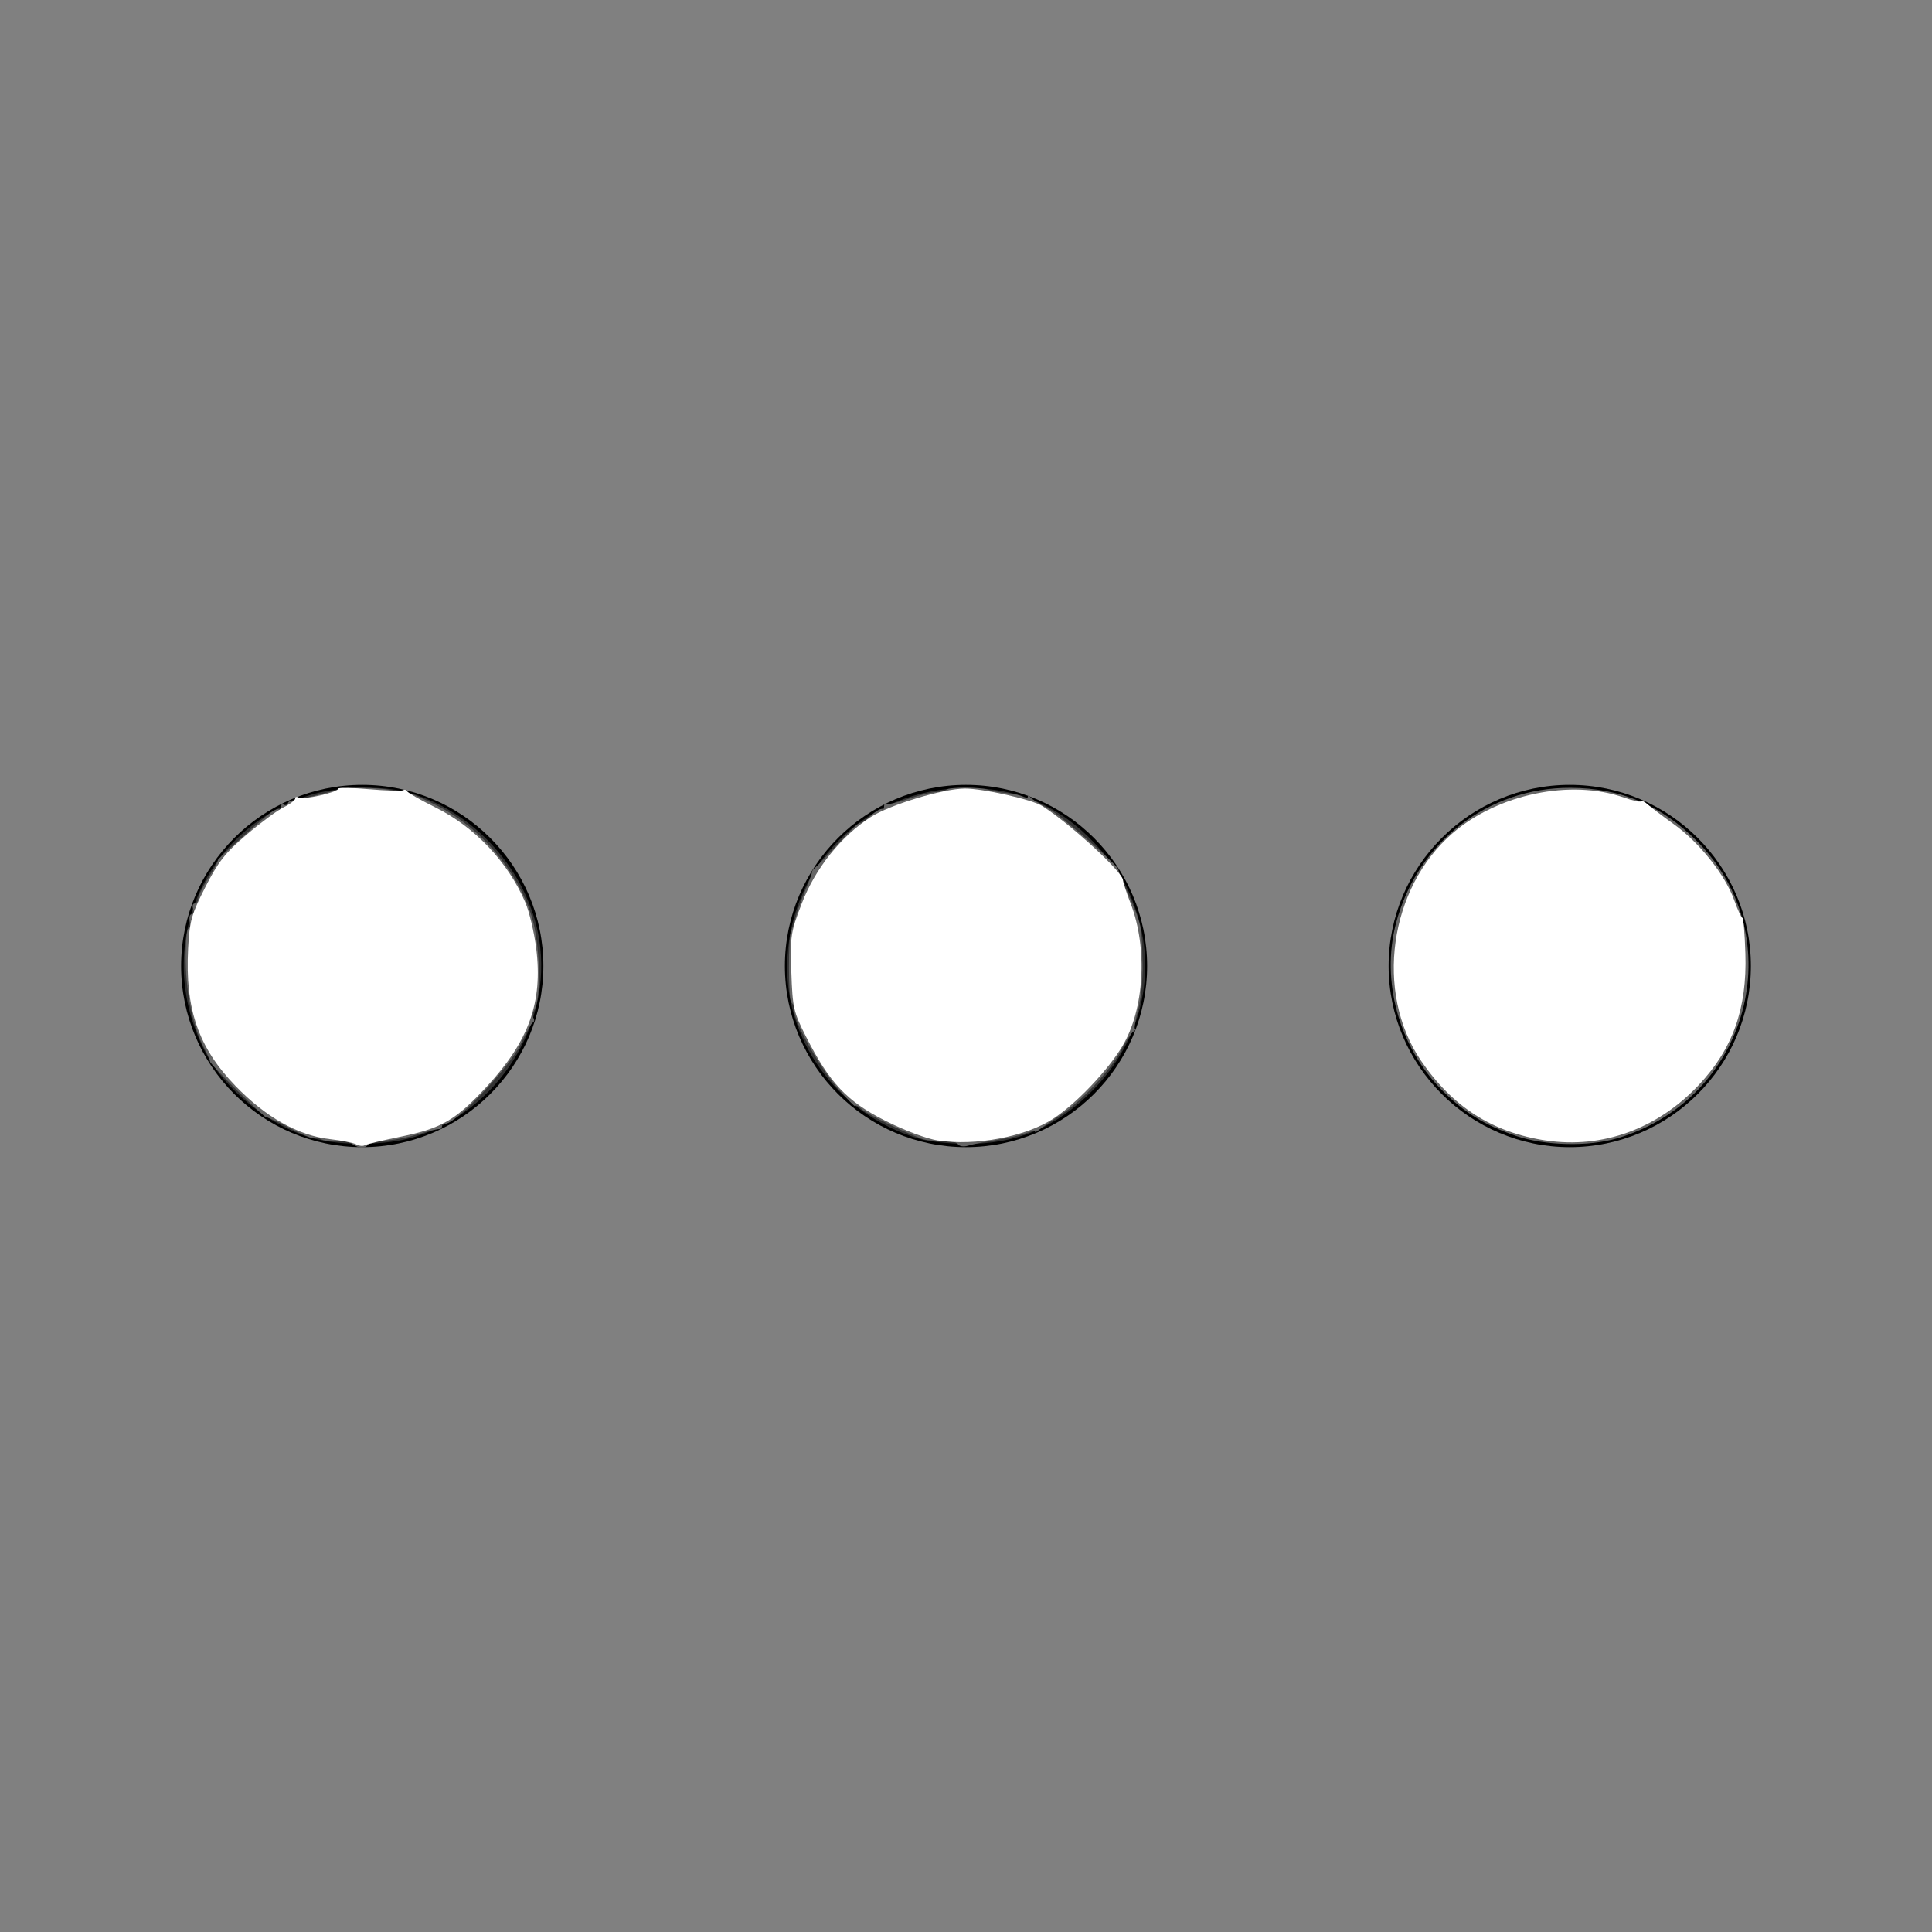 <?xml version="1.0" encoding="UTF-8" standalone="no"?>
<svg
   xmlns:dc="http://purl.org/dc/elements/1.1/"
   xmlns:cc="http://creativecommons.org/ns#"
   xmlns:rdf="http://www.w3.org/1999/02/22-rdf-syntax-ns#"
   xmlns:svg="http://www.w3.org/2000/svg"
   xmlns="http://www.w3.org/2000/svg"
   xmlns:sodipodi="http://sodipodi.sourceforge.net/DTD/sodipodi-0.dtd"
   xmlns:inkscape="http://www.inkscape.org/namespaces/inkscape"
   enable-background="new 0 0 32 32"
   id="Glyph"
   version="1.1"
   viewBox="0 0 32 32"
   xml:space="preserve"
   sodipodi:docname="3-dots-wh.svg"
   inkscape:version="0.92.5 (2060ec1f9f, 2020-04-08)"><rect x="0" y="0" width="32" height="32" fill="#808080" stroke="none"/><defs
     id="defs3729" /><sodipodi:namedview
     pagecolor="#ffffff"
     bordercolor="#666666"
     borderopacity="1"
     objecttolerance="10"
     gridtolerance="10"
     guidetolerance="10"
     inkscape:pageopacity="0"
     inkscape:pageshadow="2"
     inkscape:window-width="1366"
     inkscape:window-height="705"
     id="namedview3727"
     showgrid="false"
     inkscape:zoom="16.8125"
     inkscape:cx="16"
     inkscape:cy="16"
     inkscape:window-x="-8"
     inkscape:window-y="-8"
     inkscape:window-maximized="1"
     inkscape:current-layer="Glyph" /><path
     d="M16,13c-1.654,0-3,1.346-3,3s1.346,3,3,3s3-1.346,3-3S17.654,13,16,13z"
     id="XMLID_287_" /><path
     d="M6,13c-1.654,0-3,1.346-3,3s1.346,3,3,3s3-1.346,3-3S7.654,13,6,13z"
     id="XMLID_289_" /><path
     d="M26,13c-1.654,0-3,1.346-3,3s1.346,3,3,3s3-1.346,3-3S27.654,13,26,13z"
     id="XMLID_291_" /><path
     style="fill:#333333;stroke-width:0.059"
     d="M 5.192,18.856 C 4.476,18.663 3.71,18.044 3.384,17.394 2.537,15.708 3.329,13.769 5.104,13.178 c 0.442,-0.147 1.195,-0.174 1.63,-0.058 1.108,0.295 2.02,1.311 2.198,2.449 0.22,1.406 -0.686,2.835 -2.067,3.262 -0.458,0.141 -1.197,0.152 -1.673,0.024 z"
     id="path3733"
     inkscape:connector-curvature="0" /><path
     style="fill:#333333;stroke-width:0.059"
     d="m 15.239,18.865 c -1.294,-0.372 -2.201,-1.541 -2.201,-2.839 0,-1.671 1.303,-2.973 2.976,-2.974 0.851,-3.47e-4 1.534,0.296 2.119,0.918 0.361,0.384 0.523,0.646 0.676,1.089 0.364,1.059 0.097,2.182 -0.715,3.005 -0.607,0.615 -1.262,0.889 -2.108,0.882 -0.264,-0.002 -0.6,-0.039 -0.748,-0.081 z"
     id="path3735"
     inkscape:connector-curvature="0" /><path
     style="fill:#666666;stroke-width:0.059"
     d="m 25.112,18.815 c -0.523,-0.179 -0.863,-0.389 -1.23,-0.76 -0.71,-0.716 -1.01,-1.804 -0.76,-2.761 0.349,-1.34 1.522,-2.251 2.89,-2.245 0.835,0.004 1.502,0.286 2.099,0.887 1.58,1.592 0.854,4.277 -1.329,4.919 -0.473,0.139 -1.196,0.121 -1.67,-0.04 z"
     id="path3737"
     inkscape:connector-curvature="0" /><path
     style="fill:#666666;stroke-width:0.059"
     d="m 15.864,18.951 c -0.023,-0.038 -0.14,-0.063 -0.26,-0.057 -0.119,0.007 -0.271,-0.008 -0.336,-0.033 -0.328,-0.123 -0.902,-0.405 -0.995,-0.49 -0.058,-0.052 -0.105,-0.075 -0.105,-0.051 0,0.024 -0.134,-0.112 -0.299,-0.303 -0.306,-0.356 -0.712,-1.081 -0.712,-1.273 0,-0.059 -0.022,-0.121 -0.048,-0.137 -0.054,-0.033 -0.056,-1.104 -0.003,-1.197 0.019,-0.033 0.051,-0.131 0.072,-0.218 0.021,-0.087 0.091,-0.281 0.155,-0.432 0.065,-0.151 0.116,-0.291 0.114,-0.311 -0.002,-0.02 0.021,-0.054 0.05,-0.074 0.029,-0.02 0.204,-0.201 0.387,-0.403 0.184,-0.201 0.345,-0.355 0.359,-0.341 0.014,0.014 0.094,-0.039 0.179,-0.118 0.085,-0.079 0.169,-0.128 0.188,-0.11 0.018,0.018 0.033,-0.002 0.033,-0.046 0,-0.044 0.016,-0.064 0.035,-0.045 0.019,0.019 0.184,-0.017 0.366,-0.079 0.182,-0.063 0.39,-0.114 0.461,-0.114 0.071,0 0.146,-0.017 0.167,-0.038 0.047,-0.047 0.574,-0.046 0.696,5.16e-4 0.049,0.019 0.184,0.043 0.3,0.054 0.116,0.011 0.243,0.04 0.283,0.064 0.04,0.025 0.073,0.023 0.073,-0.004 5.01e-4,-0.026 0.021,-0.021 0.045,0.011 0.024,0.033 0.151,0.113 0.282,0.178 0.196,0.098 1.205,0.979 1.174,1.025 -0.005,0.007 0.053,0.155 0.129,0.327 0.26,0.589 0.256,0.568 0.271,1.235 0.006,0.245 -0.028,0.587 -0.075,0.758 -0.047,0.172 -0.069,0.313 -0.049,0.313 0.02,5e-4 0.006,0.021 -0.03,0.045 -0.036,0.024 -0.122,0.154 -0.191,0.289 -0.166,0.328 -0.664,0.865 -1.009,1.088 -0.154,0.1 -0.314,0.21 -0.355,0.244 -0.041,0.035 -0.074,0.05 -0.074,0.033 0,-0.017 -0.071,-0.004 -0.158,0.03 -0.087,0.033 -0.308,0.084 -0.491,0.112 -0.183,0.029 -0.39,0.07 -0.46,0.092 -0.074,0.023 -0.145,0.011 -0.17,-0.029 z"
     id="path3739"
     inkscape:connector-curvature="0" /><path
     style="fill:#666666;stroke-width:0.059"
     d="m 5.841,18.948 c -0.049,-0.033 -0.17,-0.054 -0.269,-0.046 -0.099,0.007 -0.214,-0.008 -0.257,-0.035 -0.043,-0.026 -0.092,-0.033 -0.109,-0.016 -0.018,0.018 -0.203,-0.059 -0.412,-0.17 C 4.585,18.57 4.413,18.493 4.413,18.509 c 0,0.016 -0.212,-0.179 -0.471,-0.434 -0.259,-0.255 -0.467,-0.476 -0.464,-0.493 0.004,-0.016 -0.036,-0.11 -0.089,-0.209 -0.188,-0.353 -0.305,-0.889 -0.313,-1.442 -0.004,-0.303 0.016,-0.55 0.046,-0.55 0.03,0 0.04,-0.054 0.023,-0.119 -0.017,-0.065 -0.004,-0.119 0.029,-0.119 0.033,0 0.045,-0.04 0.026,-0.089 -0.019,-0.049 -0.008,-0.089 0.023,-0.089 0.032,0 0.058,-0.035 0.058,-0.078 0,-0.043 0.08,-0.203 0.177,-0.357 0.097,-0.154 0.165,-0.279 0.149,-0.279 -0.027,0 0.518,-0.497 0.824,-0.751 0.084,-0.07 0.167,-0.112 0.185,-0.094 0.018,0.018 0.033,-2.04e-4 0.033,-0.04 0,-0.04 0.027,-0.056 0.059,-0.036 0.033,0.02 0.059,0.013 0.059,-0.016 0,-0.029 0.033,-0.054 0.074,-0.056 0.076,-0.003 0.596,-0.128 0.758,-0.182 0.125,-0.042 0.643,-0.034 0.892,0.013 0.114,0.022 0.248,0.046 0.297,0.054 0.049,0.008 0.26,0.103 0.468,0.209 0.713,0.366 1.321,1.081 1.551,1.827 0.14,0.453 0.163,1.358 0.039,1.558 -0.024,0.039 -0.029,0.096 -0.01,0.126 0.018,0.03 0.013,0.063 -0.011,0.074 -0.025,0.011 -0.112,0.166 -0.194,0.345 -0.183,0.399 -1.173,1.427 -1.276,1.324 -0.018,-0.018 -0.033,-0.001 -0.033,0.037 0,0.038 -0.02,0.065 -0.045,0.059 -0.025,-0.006 -0.19,0.034 -0.368,0.089 -0.178,0.055 -0.424,0.1 -0.547,0.1 -0.123,0 -0.24,0.027 -0.26,0.059 -0.047,0.075 -0.153,0.075 -0.268,-0.002 z"
     id="path3741"
     inkscape:connector-curvature="0" /><path
     style="fill:#ffffff;stroke-width:0.059"
     d="M 5.899,18.953 C 5.851,18.928 5.656,18.889 5.466,18.868 4.942,18.809 4.404,18.507 3.902,17.988 3.284,17.35 3.064,16.711 3.116,15.709 c 0.024,-0.453 0.054,-0.562 0.283,-1.012 0.212,-0.418 0.329,-0.568 0.68,-0.868 0.233,-0.199 0.511,-0.405 0.617,-0.457 0.106,-0.052 0.193,-0.118 0.193,-0.146 0,-0.029 0.028,-0.035 0.062,-0.014 0.068,0.042 0.652,-0.091 0.652,-0.149 0,-0.02 0.231,-0.016 0.514,0.009 0.283,0.025 0.535,0.032 0.56,0.017 0.025,-0.015 0.055,-0.008 0.066,0.017 0.011,0.025 0.221,0.145 0.466,0.266 0.655,0.325 1.205,0.905 1.491,1.573 0.067,0.156 0.148,0.498 0.181,0.761 0.112,0.892 -0.119,1.535 -0.823,2.296 -0.507,0.547 -0.744,0.686 -1.403,0.821 -0.314,0.064 -0.592,0.13 -0.619,0.147 -0.027,0.017 -0.088,0.009 -0.137,-0.016 z"
     id="path22"
     inkscape:connector-curvature="0" /><path
     style="fill:#ffffff;stroke-width:0.059"
     d="M 15.538,18.891 C 15.349,18.862 14.981,18.724 14.659,18.561 14.027,18.241 13.739,17.935 13.352,17.173 c -0.209,-0.412 -0.225,-0.479 -0.245,-1.072 -0.02,-0.598 -0.011,-0.66 0.173,-1.137 0.224,-0.58 0.645,-1.109 1.14,-1.43 0.313,-0.203 1.205,-0.473 1.563,-0.473 0.301,0 1.108,0.181 1.276,0.287 0.457,0.286 1.339,1.096 1.341,1.23 4.22e-4,0.033 0.057,0.207 0.127,0.387 0.286,0.742 0.227,1.755 -0.138,2.364 -0.243,0.405 -0.775,0.963 -1.15,1.204 -0.461,0.297 -1.284,0.451 -1.901,0.357 z"
     id="path24"
     inkscape:connector-curvature="0" /><path
     style="fill:#ffffff;stroke-width:0.059"
     d="m 25.611,18.891 c -0.889,-0.132 -1.557,-0.559 -2.078,-1.328 -0.765,-1.131 -0.524,-2.856 0.527,-3.763 0.751,-0.648 1.959,-0.9 2.837,-0.59 0.141,0.05 0.268,0.078 0.283,0.063 0.015,-0.015 0.061,0.005 0.103,0.044 0.041,0.039 0.24,0.19 0.442,0.335 0.426,0.306 0.85,0.84 0.999,1.258 0.057,0.161 0.118,0.292 0.135,0.292 0.017,0 0.04,0.267 0.05,0.593 0.029,0.912 -0.21,1.581 -0.777,2.181 -0.683,0.723 -1.593,1.052 -2.522,0.914 z"
     id="path26"
     inkscape:connector-curvature="0" /></svg>